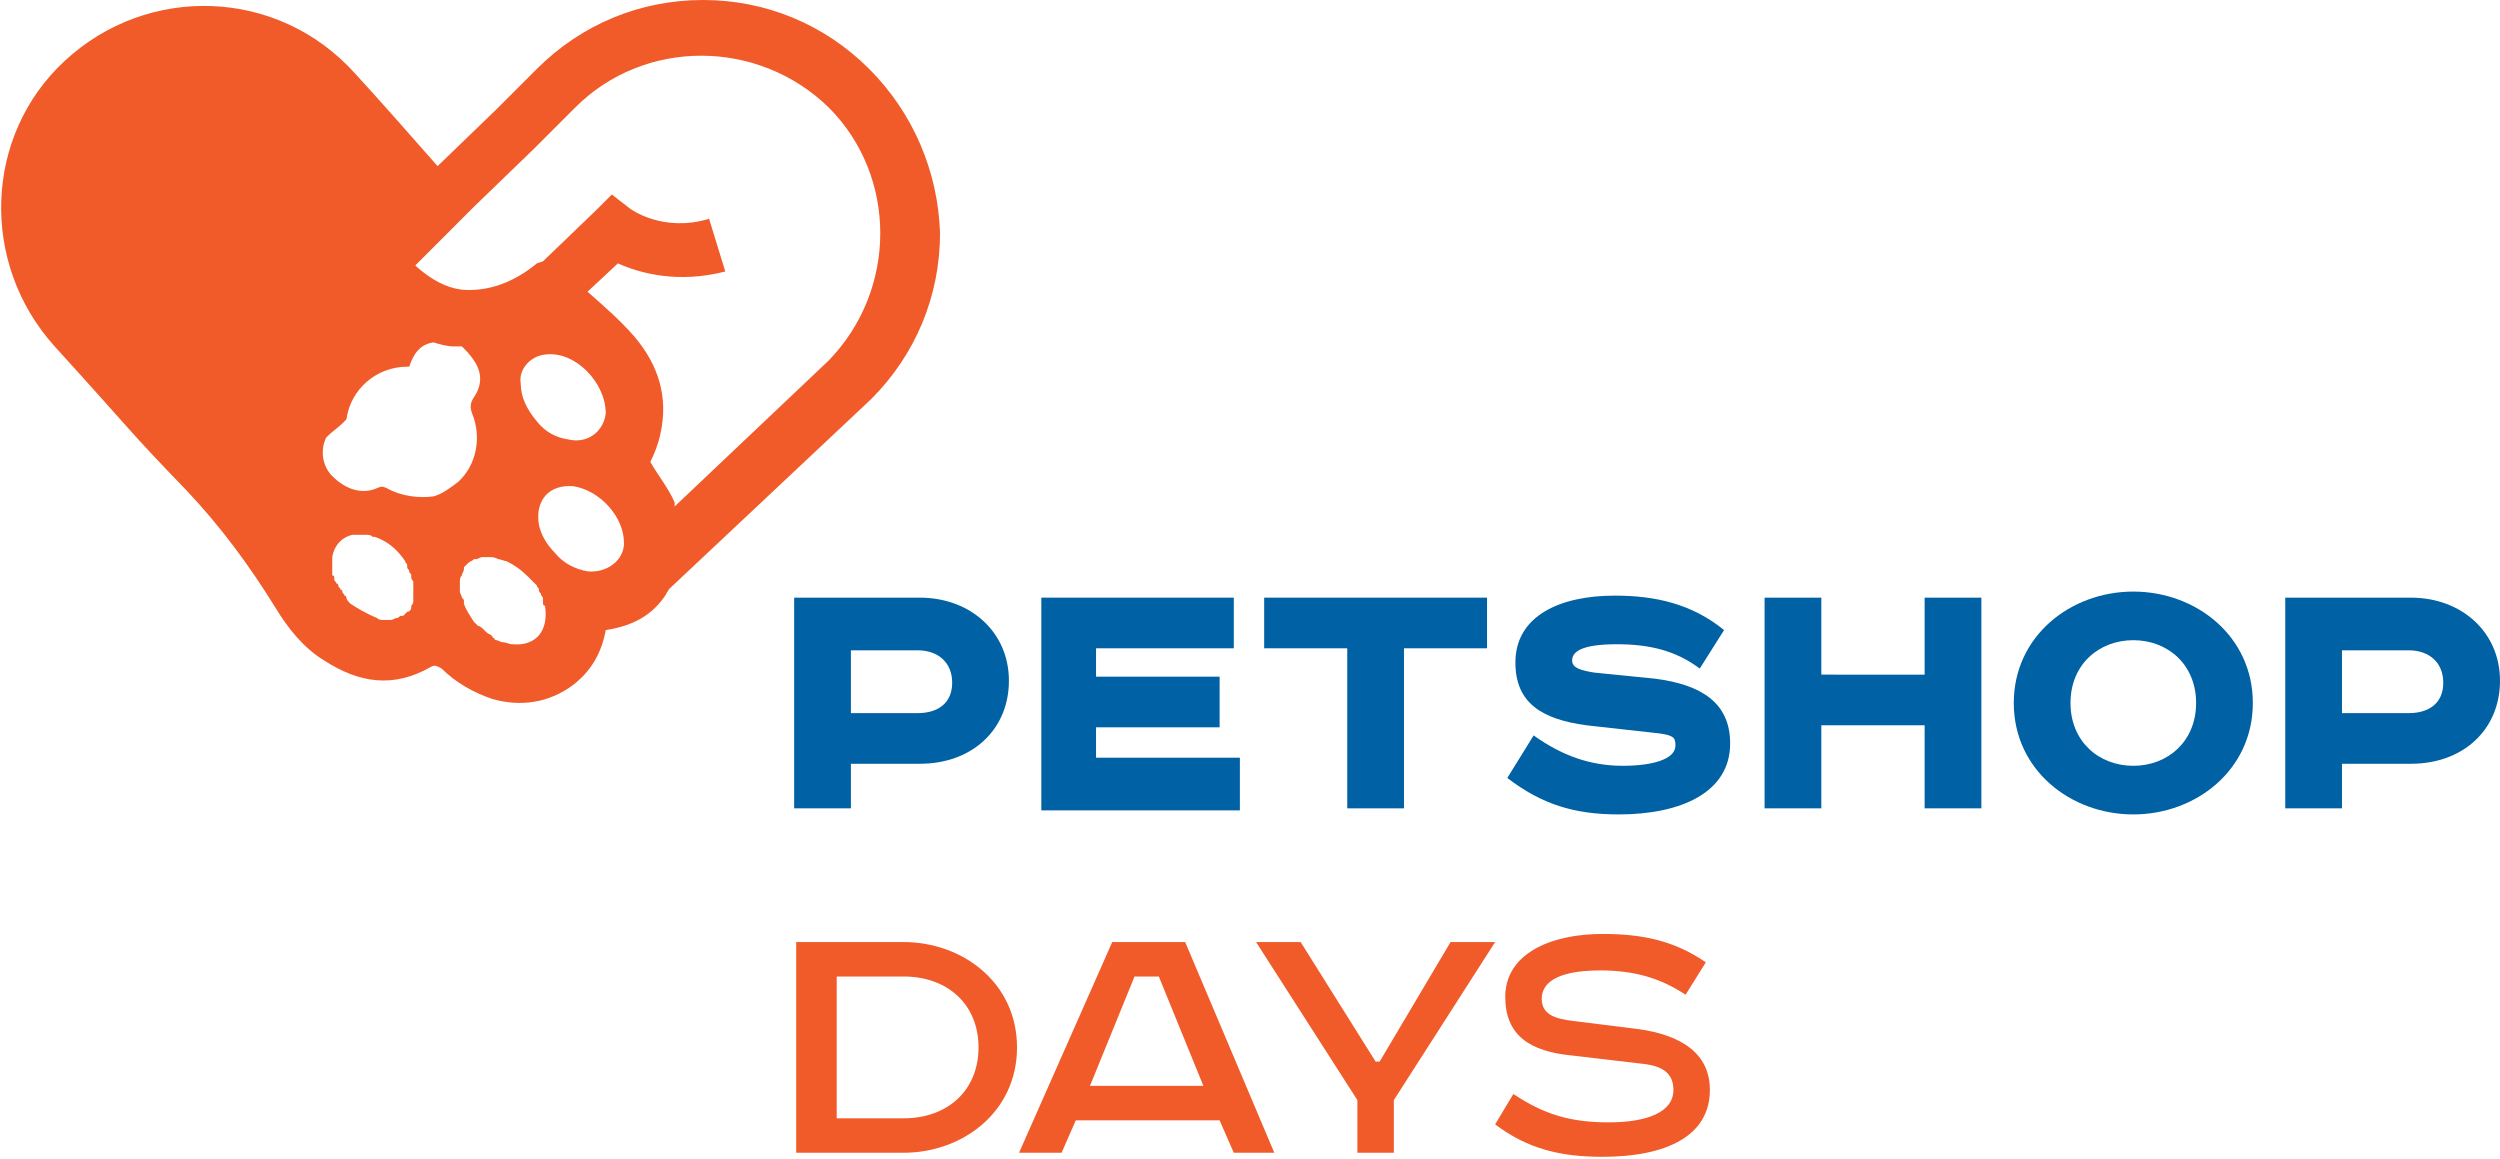 <?xml version="1.0" encoding="utf-8"?>
<!-- Generator: Adobe Illustrator 18.0.0, SVG Export Plug-In . SVG Version: 6.00 Build 0)  -->
<!DOCTYPE svg PUBLIC "-//W3C//DTD SVG 1.1//EN" "http://www.w3.org/Graphics/SVG/1.1/DTD/svg11.dtd">
<svg version="1.1" id="Слой_1" xmlns="http://www.w3.org/2000/svg" xmlns:xlink="http://www.w3.org/1999/xlink" x="0px" y="0px"
	 viewBox="0 0 123.4 57.2" enable-background="new 0 0 123.4 57.2" xml:space="preserve">
<g>
	<g>
		<path fill="#0061A4" d="M45.4,29.5c2.5,0,4.4,1.7,4.4,4.1s-1.8,4.1-4.4,4.1H42v2.2h-2.8V29.5H45.4z M42,35.2h3.3
			c1,0,1.7-0.5,1.7-1.5c0-1-0.7-1.6-1.7-1.6H42V35.2z"/>
		<path fill="#0061A4" d="M60.9,29.5V32h-6.8v1.4h6.1v2.5h-6.1v1.5h7.1v2.6h-9.8V29.5H60.9z"/>
		<path fill="#0061A4" d="M73.4,29.5V32h-4.1v7.9h-2.8V32h-4.1v-2.5H73.4z"/>
		<path fill="#0061A4" d="M83.9,33c-1.2-0.9-2.5-1.2-4.1-1.2c-1.8,0-2.2,0.4-2.2,0.8c0,0.4,0.5,0.5,1.1,0.6l3,0.3
			c2.3,0.3,3.7,1.2,3.7,3.2c0,2.4-2.4,3.5-5.5,3.5c-2.2,0-3.8-0.5-5.5-1.8l1.3-2.1c1.4,1,2.8,1.5,4.4,1.5c1.4,0,2.6-0.3,2.6-1
			c0-0.4-0.1-0.5-0.8-0.6l-3.6-0.4c-2.2-0.3-3.5-1.1-3.5-3.1c0-2.3,2.2-3.3,4.9-3.3c2,0,3.8,0.4,5.4,1.7L83.9,33z"/>
		<path fill="#0061A4" d="M89.9,29.5v3.8H95v-3.8h2.8v10.4H95v-4.1h-5.1v4.1h-2.8V29.5H89.9z"/>
		<path fill="#0061A4" d="M105.3,40.2c-3.1,0-5.9-2.2-5.9-5.5c0-3.3,2.8-5.5,5.9-5.5c3.1,0,5.9,2.2,5.9,5.5
			C111.2,38,108.4,40.2,105.3,40.2z M105.3,37.8c1.7,0,3.1-1.2,3.1-3.1c0-1.9-1.4-3.1-3.1-3.1c-1.7,0-3.1,1.2-3.1,3.1
			C102.2,36.6,103.6,37.8,105.3,37.8z"/>
		<path fill="#0061A4" d="M119,29.5c2.5,0,4.4,1.7,4.4,4.1s-1.8,4.1-4.4,4.1h-3.4v2.2h-2.8V29.5H119z M115.6,35.2h3.3
			c1,0,1.7-0.5,1.7-1.5c0-1-0.7-1.6-1.7-1.6h-3.3V35.2z"/>
	</g>
	<g>
		<path fill="#F15A29" d="M44.6,46.5c2.9,0,5.6,2,5.6,5.2c0,3.2-2.7,5.2-5.6,5.2h-5.3V46.5H44.6z M41.3,55.2h3.3
			c2.2,0,3.7-1.4,3.7-3.5c0-2.1-1.5-3.5-3.7-3.5h-3.3V55.2z"/>
		<path fill="#F15A29" d="M58.5,46.5l4.4,10.4h-2l-0.7-1.6h-7.1l-0.7,1.6h-2.1l4.6-10.4H58.5z M53.8,53.6h5.6l-2.2-5.4H56L53.8,53.6
			z"/>
		<path fill="#F15A29" d="M64.2,46.5l3.7,5.9h0.2l3.5-5.9h2.2l-5,7.8v2.6H67v-2.6l-5-7.8H64.2z"/>
		<path fill="#F15A29" d="M83.2,49.1c-1.2-0.8-2.5-1.2-4.2-1.2c-2.3,0-2.9,0.7-2.9,1.4c0,0.8,0.7,1,1.6,1.1l3.2,0.4
			c2.1,0.3,3.5,1.2,3.5,3c0,2.3-2.2,3.3-5.3,3.3c-2.1,0-3.7-0.4-5.3-1.6l0.9-1.5c1.5,1,2.8,1.4,4.7,1.4c1.9,0,3.2-0.5,3.2-1.6
			c0-0.8-0.5-1.2-1.6-1.3l-3.4-0.4c-2.1-0.2-3.3-1-3.3-2.9c0-2.1,2.2-3.1,4.8-3.1c1.9,0,3.5,0.3,5.1,1.4L83.2,49.1z"/>
	</g>
	<path fill="#F15A29" d="M42.9,3.4C40.7,1.2,37.8,0,34.7,0c-3.1,0-6,1.2-8.2,3.4l-2,2l-2.9,2.8c-1.5-1.7-2.9-3.3-4.1-4.6
		C13.7-0.6,7.3-0.8,3.2,3l0,0c-4,3.7-4.2,10-0.5,14.1c4,4.4,3.6,4.1,6.5,7.1c1.7,1.8,3.1,3.7,4.4,5.8c0.6,1,1.4,2,2.4,2.6
		c1.7,1.1,3.4,1.4,5.3,0.3c0.2-0.1,0.3,0,0.5,0.1c0.7,0.7,1.6,1.2,2.5,1.5c1.4,0.4,2.8,0.2,4-0.7c0.9-0.7,1.4-1.6,1.6-2.7
		c1.3-0.2,2.3-0.7,3-1.8c0-0.1,0.1-0.1,0.1-0.2l10-9.4c2.2-2.2,3.4-5.1,3.4-8.2C46.3,8.5,45.1,5.6,42.9,3.4z M26.9,17.5
		c1.5-0.2,3,1.4,3,2.9c-0.1,0.9-0.9,1.5-1.8,1.3c-0.7-0.1-1.2-0.4-1.6-0.9c-0.5-0.6-0.8-1.2-0.8-1.9C25.6,18.3,26.1,17.6,26.9,17.5z
		 M30.8,26.8c0,0.9-0.9,1.5-1.8,1.4c-0.6-0.1-1.2-0.4-1.6-0.9c-0.4-0.4-0.7-0.9-0.8-1.4c-0.2-1.2,0.5-2,1.7-1.9
		C29.6,24.2,30.8,25.5,30.8,26.8z M33.3,24.8c-0.3-0.7-0.8-1.3-1.2-2c0.2-0.4,0.4-0.9,0.5-1.4c0.4-1.8-0.1-3.4-1.3-4.8
		c-0.7-0.8-1.5-1.5-2.3-2.2l1.5-1.4c1.1,0.5,3,1,5.3,0.4L35,10.8c-2.3,0.7-3.9-0.5-3.9-0.5l-0.9-0.7l-0.8,0.8l-2.6,2.5L26.5,13
		c-1.2,1-2.5,1.4-3.7,1.3c-0.8-0.1-1.5-0.5-2.2-1.1c0,0,0,0-0.1-0.1l2.9-2.9l3-2.9l0.1-0.1l0.1-0.1l0,0l1.8-1.8
		c3.4-3.4,9-3.4,12.5,0c3.4,3.4,3.4,9,0,12.5L33.3,25C33.3,24.9,33.3,24.9,33.3,24.8z M20.4,29.3c0,0.1,0,0.2,0,0.3c0,0,0,0.1,0,0.1
		c0,0.1-0.1,0.2-0.1,0.2c0,0,0,0,0,0.1c0,0.1-0.1,0.2-0.2,0.2c0,0,0,0,0,0c-0.1,0.1-0.1,0.1-0.2,0.2c0,0,0,0-0.1,0
		c-0.1,0-0.1,0.1-0.2,0.1c0,0,0,0,0,0c-0.1,0-0.2,0.1-0.3,0.1c0,0-0.1,0-0.1,0c-0.1,0-0.2,0-0.2,0c0,0-0.1,0-0.1,0
		c-0.1,0-0.2,0-0.3-0.1c-0.5-0.2-1-0.5-1.3-0.7c-0.1-0.1-0.2-0.2-0.2-0.3c0,0,0-0.1-0.1-0.1c0-0.1-0.1-0.1-0.1-0.2
		c0,0,0-0.1-0.1-0.1c0-0.1-0.1-0.1-0.1-0.2c0,0,0-0.1-0.1-0.1c0-0.1-0.1-0.1-0.1-0.2c0,0,0-0.1,0-0.1c0,0,0-0.1-0.1-0.1
		c0,0,0-0.1,0-0.1c0,0,0-0.1,0-0.1c0,0,0-0.1,0-0.1c0,0,0-0.1,0-0.1c0,0,0-0.1,0-0.1c0,0,0-0.1,0-0.1c0,0,0,0,0,0c0,0,0,0,0-0.1
		c0,0,0-0.1,0-0.1c0,0,0-0.1,0-0.1c0.1-0.6,0.5-1,1-1.1c0,0,0.1,0,0.1,0c0,0,0.1,0,0.1,0c0,0,0.1,0,0.1,0c0.1,0,0.2,0,0.3,0
		c0,0,0,0,0.1,0c0.1,0,0.2,0,0.3,0.1c0,0,0.1,0,0.1,0c0.6,0.2,1.1,0.6,1.5,1.2c0,0.1,0.1,0.1,0.1,0.2c0,0,0,0,0,0.1
		c0,0.1,0.1,0.1,0.1,0.2c0,0.1,0.1,0.1,0.1,0.2c0,0,0,0.1,0,0.1c0,0.1,0.1,0.2,0.1,0.2c0,0,0,0,0,0.1c0,0.1,0,0.1,0,0.2
		c0,0,0,0,0,0.1c0,0.1,0,0.1,0,0.2C20.4,29.2,20.4,29.2,20.4,29.3C20.4,29.3,20.4,29.3,20.4,29.3C20.4,29.3,20.4,29.3,20.4,29.3z
		 M19.1,24.1c-0.2-0.1-0.3-0.1-0.5,0c-0.7,0.3-1.5,0.1-2.2-0.6c-0.5-0.5-0.6-1.3-0.3-1.9c0,0,0.1-0.1,0.1-0.1
		c0.2-0.2,0.5-0.4,0.7-0.6c0.1-0.1,0.2-0.2,0.2-0.2c0.2-1.5,1.5-2.6,3-2.6c0,0,0.1,0,0.1,0c0.2-0.6,0.5-1.1,1.2-1.2
		c0.3,0.1,0.7,0.2,1,0.2c0.1,0,0.3,0,0.4,0c0.2,0.2,0.4,0.4,0.6,0.7c0.4,0.6,0.4,1.2,0,1.8c-0.2,0.3-0.2,0.5-0.1,0.8
		c0.5,1.2,0.2,2.6-0.7,3.4c-0.4,0.3-0.8,0.6-1.2,0.7C20.7,24.6,19.8,24.5,19.1,24.1z M25.3,31.8C25.3,31.8,25.3,31.8,25.3,31.8
		C25.2,31.8,25.2,31.8,25.3,31.8c-0.2,0-0.3-0.1-0.5-0.1c0,0,0,0,0,0c-0.1,0-0.2-0.1-0.3-0.1c0,0-0.1,0-0.1-0.1c0,0-0.1,0-0.1-0.1
		c-0.1-0.1-0.2-0.1-0.3-0.2c0,0,0,0-0.1-0.1c-0.1-0.1-0.2-0.2-0.3-0.2c0,0-0.1-0.1-0.1-0.1c0,0-0.1-0.1-0.1-0.1
		c-0.2-0.3-0.4-0.6-0.5-0.9c0,0,0,0,0-0.1c0-0.1,0-0.1-0.1-0.2c0-0.1-0.1-0.2-0.1-0.3c0,0,0,0,0,0c0,0,0,0,0,0c0-0.1,0-0.2,0-0.4
		c0,0,0-0.1,0-0.1c0-0.1,0-0.2,0.1-0.3c0,0,0,0,0,0c0-0.1,0.1-0.2,0.1-0.3c0,0,0,0,0-0.1c0.1-0.1,0.1-0.1,0.2-0.2c0,0,0,0,0,0
		c0.1-0.1,0.2-0.1,0.3-0.2c0,0,0,0,0.1,0c0.1,0,0.2-0.1,0.3-0.1c0,0,0,0,0,0c0.1,0,0.2,0,0.3,0c0,0,0.1,0,0.1,0c0.1,0,0.2,0,0.4,0.1
		c0.1,0,0.3,0.1,0.4,0.1c0.4,0.2,0.7,0.4,1.1,0.8c0,0,0.1,0.1,0.1,0.1c0.1,0.1,0.1,0.1,0.2,0.2c0,0,0.1,0.1,0.1,0.1
		c0,0.1,0.1,0.1,0.1,0.2c0,0.1,0,0.1,0.1,0.2c0,0.1,0.1,0.2,0.1,0.2c0,0.1,0,0.1,0,0.2c0,0.1,0,0.2,0.1,0.2c0,0,0,0,0,0c0,0,0,0,0,0
		C27.1,31.2,26.4,31.9,25.3,31.8z"/>
</g>
</svg>

